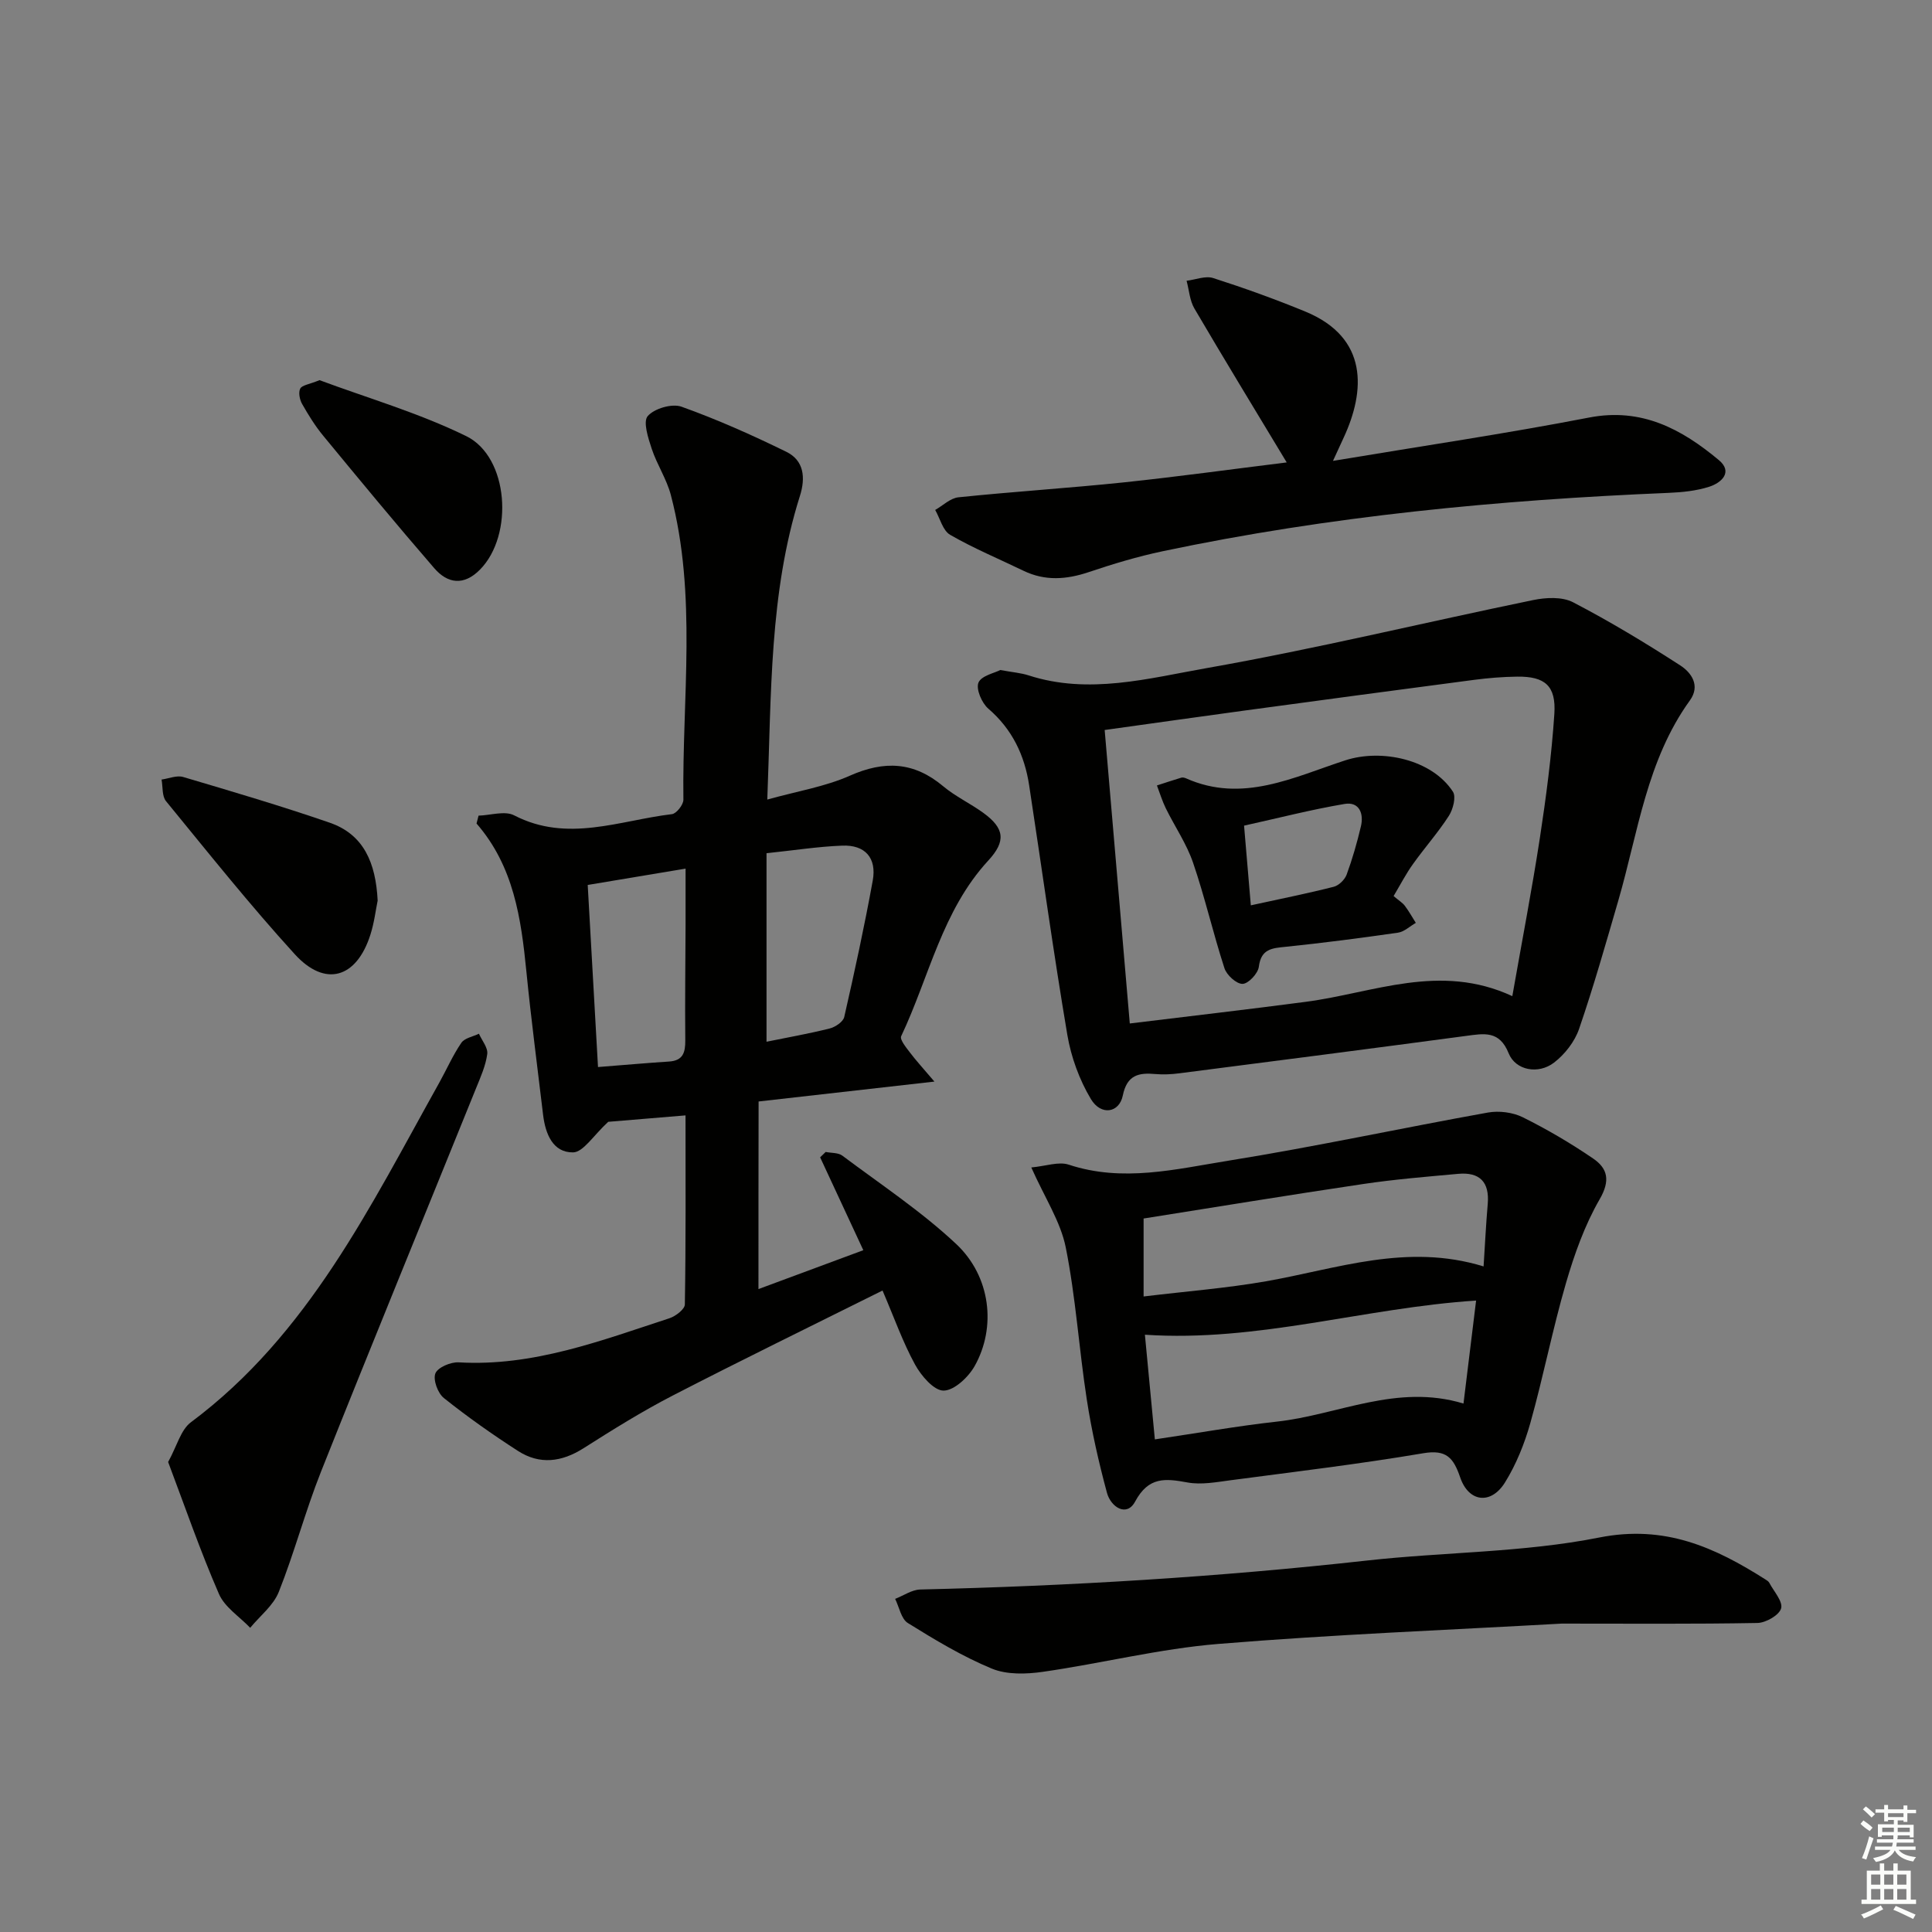 <svg enable-background="new 0 0 400 400" viewBox="0 0 400 400" xmlns="http://www.w3.org/2000/svg"><rect x="0" y="0" width="400" height="400" fill="#808080" stroke="none"/><g fill="#010100"><path d="m157.03 266.89c7.39-2.74 14.35-5.32 21.71-8.05-3.08-6.62-6.01-12.93-8.94-19.23.38-.37.77-.74 1.15-1.11 1.16.24 2.58.12 3.44.76 7.96 5.97 16.34 11.51 23.56 18.28 7.19 6.73 8.36 17.26 3.84 25.29-1.3 2.31-4.24 5.07-6.43 5.08-2.01.01-4.65-3.08-5.92-5.41-2.52-4.61-4.29-9.64-6.72-15.31-14.78 7.37-29.21 14.4-43.47 21.76-6.34 3.27-12.42 7.07-18.45 10.9-4.53 2.87-9.07 3.44-13.56.55-5.28-3.4-10.44-7.04-15.34-10.95-1.26-1-2.28-3.78-1.76-5.1.49-1.24 3.18-2.39 4.83-2.29 15.4.9 29.43-4.49 43.63-9.13 1.28-.42 3.17-1.86 3.19-2.85.22-12.95.14-25.9.14-39.15-6.49.54-12.07 1-16 1.33-3.08 2.82-5.17 6.31-7.3 6.33-4.18.04-5.72-3.86-6.19-7.79-1.17-9.89-2.48-19.77-3.46-29.68-1.09-10.99-2.62-21.77-10.32-30.62.14-.54.28-1.09.42-1.63 2.48-.07 5.44-1.06 7.37-.06 11.03 5.71 21.82 1.04 32.67-.25.93-.11 2.38-1.96 2.37-2.99-.28-21.06 2.86-42.28-2.6-63.09-.87-3.31-2.88-6.3-3.96-9.57-.73-2.21-1.84-5.61-.82-6.77 1.37-1.57 5.02-2.64 6.98-1.94 7.41 2.65 14.64 5.88 21.71 9.34 3.68 1.8 4 5.38 2.82 9.12-6.36 20.12-5.9 40.93-6.76 62.88 6.22-1.74 11.96-2.66 17.09-4.94 7.14-3.17 13.27-2.9 19.32 2.18 2.53 2.12 5.62 3.56 8.31 5.51 4.41 3.2 4.73 5.87 1.04 9.87-9.57 10.37-12.25 24.15-18.04 36.37-.33.69 1 2.31 1.78 3.34 1.31 1.73 2.79 3.34 5.1 6.06-12.97 1.47-24.43 2.76-36.4 4.12-.03 13.05-.03 25.63-.03 38.84zm1.67-90.24v39.03c4.35-.89 8.75-1.66 13.06-2.74 1.17-.29 2.8-1.38 3.03-2.38 2.14-9.37 4.18-18.77 5.9-28.23.86-4.71-1.58-7.45-6.33-7.25-4.94.19-9.86.96-15.66 1.57zm-37.02 6.57c.72 12.79 1.42 25.13 2.13 37.7 5.48-.43 10.09-.84 14.71-1.14 2.89-.19 3.38-1.86 3.36-4.38-.08-7.99.03-15.98.06-23.97.01-3.72 0-7.45 0-11.59-7.22 1.2-13.54 2.26-20.26 3.38z"/><path d="m207.1 138.72c2.61.48 4.3.6 5.86 1.11 12.47 4.04 24.83.61 36.89-1.51 22.64-3.99 45.03-9.44 67.56-14.08 2.65-.55 6.02-.72 8.27.45 7.61 3.96 14.98 8.41 22.19 13.07 2.28 1.47 4.24 4.16 2 7.26-8.94 12.38-10.72 27.3-14.81 41.41-2.59 8.91-5.12 17.84-8.13 26.6-.91 2.64-2.95 5.26-5.18 6.97-3.26 2.51-7.98 1.61-9.4-1.93-1.92-4.79-5.14-4.08-8.87-3.59-19.74 2.64-39.5 5.19-59.26 7.73-1.64.21-3.34.31-4.98.16-3.51-.32-5.91.19-6.78 4.46-.74 3.61-4.52 4.2-6.6.72-2.39-3.99-4.1-8.69-4.88-13.29-2.9-17.17-5.27-34.43-7.9-51.64-.95-6.26-3.5-11.63-8.46-15.9-1.35-1.16-2.59-4.05-2.04-5.39.6-1.44 3.35-1.99 4.52-2.61zm106.01 67.52c2.03-11.55 4.07-22.1 5.7-32.72 1.3-8.52 2.43-17.1 3-25.7.39-5.85-1.95-7.8-7.71-7.73-2.98.04-5.97.28-8.93.67-15.81 2.07-31.61 4.2-47.41 6.34-9.5 1.29-18.98 2.64-29.05 4.04 1.73 20.23 3.42 39.96 5.2 60.76 12.73-1.56 24.58-2.92 36.41-4.48 14-1.83 27.77-8.15 42.79-1.18z"/><path d="m213.52 241.71c3.03-.28 5.67-1.27 7.75-.58 11.17 3.7 22.18.93 33.05-.82 17.98-2.89 35.81-6.75 53.74-9.97 2.3-.41 5.14-.05 7.22.98 5.03 2.5 9.92 5.37 14.56 8.54 3.01 2.05 3.6 4.55 1.36 8.42-3.1 5.37-5.25 11.41-6.99 17.4-2.78 9.55-4.68 19.36-7.37 28.94-1.2 4.27-2.92 8.55-5.25 12.31-2.89 4.65-7.51 4.11-9.27-1.04-1.39-4.05-2.83-5.83-7.66-5.01-13.23 2.24-26.58 3.83-39.89 5.59-2.95.39-6.05.98-8.9.46-4.61-.84-8.06-1.25-10.86 3.96-1.76 3.28-5.03 1.1-5.82-1.8-1.72-6.36-3.18-12.82-4.18-19.33-1.62-10.48-2.28-21.13-4.36-31.51-1.08-5.35-4.34-10.26-7.13-16.54zm92.09 27.56c-23.11 1.49-45.17 8.64-68.57 7.07.71 7.42 1.37 14.41 2.06 21.67 8.88-1.31 17.04-2.77 25.27-3.68 12.69-1.4 24.83-7.92 38.63-3.74.88-7.2 1.71-14.02 2.61-21.32zm1.55-7.07c.29-4.42.49-8.69.86-12.94.39-4.52-1.65-6.63-6.1-6.23-6.6.6-13.22 1.14-19.77 2.12-15.23 2.26-30.41 4.76-45.38 7.13v16.14c8.95-1.08 17.21-1.72 25.33-3.14 14.72-2.58 29.18-7.97 45.06-3.08z"/><path d="m266.4 95.74c-6.56-10.88-12.93-21.33-19.12-31.88-.97-1.66-1.09-3.81-1.61-5.73 1.85-.22 3.9-1.08 5.51-.56 6.43 2.06 12.81 4.36 19.06 6.93 13.16 5.42 12.4 16.49 7.98 26.05-.53 1.15-1.06 2.3-2.24 4.87 18.45-3.08 35.81-5.64 53.02-8.97 10.89-2.11 19.17 2.39 26.87 8.81 2.95 2.46.58 4.68-1.98 5.51-2.65.85-5.54 1.15-8.35 1.27-35.24 1.46-70.27 4.8-104.83 12.09-5.18 1.09-10.28 2.63-15.3 4.32-4.62 1.55-9.03 1.88-13.51-.28-5.08-2.46-10.31-4.63-15.18-7.44-1.52-.87-2.09-3.39-3.1-5.15 1.6-.91 3.14-2.45 4.82-2.62 11.4-1.18 22.84-1.9 34.24-3.09 11.18-1.18 22.31-2.72 33.72-4.13z"/><path d="m323.32 336.15c-22.99 1.3-47.09 2.24-71.11 4.21-12.17 1-24.16 4.03-36.28 5.77-3.46.5-7.48.62-10.58-.66-6.07-2.51-11.79-5.96-17.39-9.44-1.38-.85-1.78-3.29-2.63-5 1.73-.67 3.46-1.9 5.21-1.94 30.91-.73 61.74-2.58 92.49-6 16.01-1.78 32.35-1.64 48.06-4.76 13.61-2.7 23.94 2.02 34.46 8.7.28.18.6.38.75.65.94 1.79 2.86 3.88 2.46 5.32-.39 1.4-3.16 2.99-4.91 3.02-13.13.24-26.27.13-40.53.13z"/><path d="m34.81 302.69c1.83-3.31 2.61-6.66 4.72-8.23 24.37-18.18 37.14-44.76 51.4-70.27 1.54-2.76 2.81-5.69 4.58-8.28.68-1 2.4-1.28 3.65-1.89.62 1.41 1.89 2.9 1.72 4.2-.32 2.42-1.38 4.77-2.31 7.07-10.7 26.46-21.55 52.87-32.1 79.38-3.25 8.17-5.5 16.75-8.75 24.92-1.12 2.82-3.9 4.97-5.92 7.43-2.21-2.32-5.28-4.26-6.47-7.01-3.88-8.92-7.06-18.14-10.52-27.32z"/><path d="m78.19 186.46c-.39 1.87-.7 4.54-1.5 7.05-2.87 9.02-9.36 10.97-15.67 4.04-9.29-10.19-17.9-21-26.65-31.68-.85-1.04-.64-2.96-.92-4.47 1.5-.21 3.16-.93 4.48-.53 10.16 3.01 20.34 6.01 30.36 9.47 7.03 2.44 9.51 8.31 9.9 16.12z"/><path d="m66.16 78.71c9.76 3.64 20.48 6.75 30.36 11.58 8.82 4.31 9.89 20.51 2.86 27.64-3.34 3.39-6.7 2.92-9.47-.29-7.8-9.01-15.4-18.21-22.98-27.41-1.68-2.03-3.09-4.32-4.39-6.61-.5-.89-.79-2.36-.38-3.16.36-.72 1.82-.87 4-1.75z"/><path d="m288.53 185.52c1.1.94 1.85 1.38 2.33 2.02.84 1.11 1.52 2.35 2.27 3.53-1.23.7-2.39 1.84-3.69 2.03-7.72 1.11-15.46 2.12-23.22 2.92-2.85.29-5.12.4-5.59 4.13-.17 1.39-2.16 3.52-3.36 3.55-1.26.04-3.3-1.81-3.76-3.24-2.35-7.22-4.04-14.67-6.5-21.85-1.35-3.94-3.79-7.49-5.65-11.27-.74-1.51-1.23-3.15-1.83-4.72 1.68-.54 3.35-1.11 5.03-1.61.29-.09.68 0 .98.13 11.72 5.23 22.37-.28 33.02-3.73 7.5-2.43 17.9-.19 22.25 6.5.7 1.07.03 3.65-.83 4.99-2.24 3.48-5.02 6.6-7.42 9.97-1.45 2.01-2.59 4.23-4.03 6.65zm-29.56 1.92c6.22-1.36 11.73-2.46 17.16-3.84 1.06-.27 2.28-1.46 2.67-2.5 1.2-3.26 2.16-6.62 2.96-10 .64-2.68-.35-5.17-3.39-4.65-6.93 1.17-13.77 2.94-20.8 4.49.46 5.51.9 10.59 1.4 16.5z"/></g><path d="m385.2 377.6.6-.7c.6.4 1.3.9 1.9 1.5l-.6.7c-.8-.5-1.4-1-1.9-1.5zm.3 7.1c.6-1.4 1.1-2.9 1.5-4.5.3.1.6.3.9.4-.5 1.4-1 2.9-1.5 4.4zm.2-10.1.6-.6c.7.5 1.3 1.1 1.9 1.6l-.7.7c-.6-.6-1.2-1.2-1.8-1.7zm8.4-.8h.8v.9h1.8v.7h-1.8v1.8h-.8v-.3h-1.2v.9h3.3v2.6h-.8v-.4h-2.5c0 .3 0 .6-.1.8h3.4v.7h-3.5c0 .3-.1.6-.1.8h4v.7h-3.5c.7.9 1.9 1.3 3.6 1.5-.2.2-.4.5-.6.9-1.9-.3-3.2-1.1-3.8-2.3-.5 1.1-1.8 2-3.9 2.4-.2-.3-.4-.5-.6-.8 1.9-.4 3.1-.9 3.6-1.7h-3.2v-.7h3.5c.1-.2.1-.5.2-.8h-3.3v-.7h3.4c0-.2 0-.5 0-.8h-2.4v.3h-.8v-2.6h3.3v-.9h-1.2v.3h-.8v-1.8h-1.8v-.7h1.8v-.9h.8v.9h3.2zm-4.4 5.5h2.4c0-.3 0-.6 0-.9h-2.4zm1.2-3.1h3.2v-.8h-3.2zm4.4 2.2h-2.4v.9h2.5v-.9z" fill="#fbfcfa"/><path d="m389.2 385.8h.9v1.5h1.9v-1.5h.9v1.5h2.7v6h1.1v.9h-11.3v-.9h1.1v-6h2.7zm.2 8.7.5.8c-1.2.6-2.5 1.3-4 1.9-.2-.3-.3-.6-.6-.8 1.6-.6 3-1.3 4.1-1.9zm-2-4.3h1.9v-2.1h-1.9zm0 3.1h1.9v-2.2h-1.9zm2.7-3.1h1.9v-2.1h-1.9zm0 3.1h1.9v-2.2h-1.9zm2.4 1.3c1.4.6 2.7 1.2 4.1 1.8l-.5.9c-1.5-.7-2.8-1.4-4.1-1.9zm2.2-6.5h-1.9v2.1h1.9zm-1.9 5.2h1.9v-2.2h-1.9z" fill="#fbfcfa"/></svg>